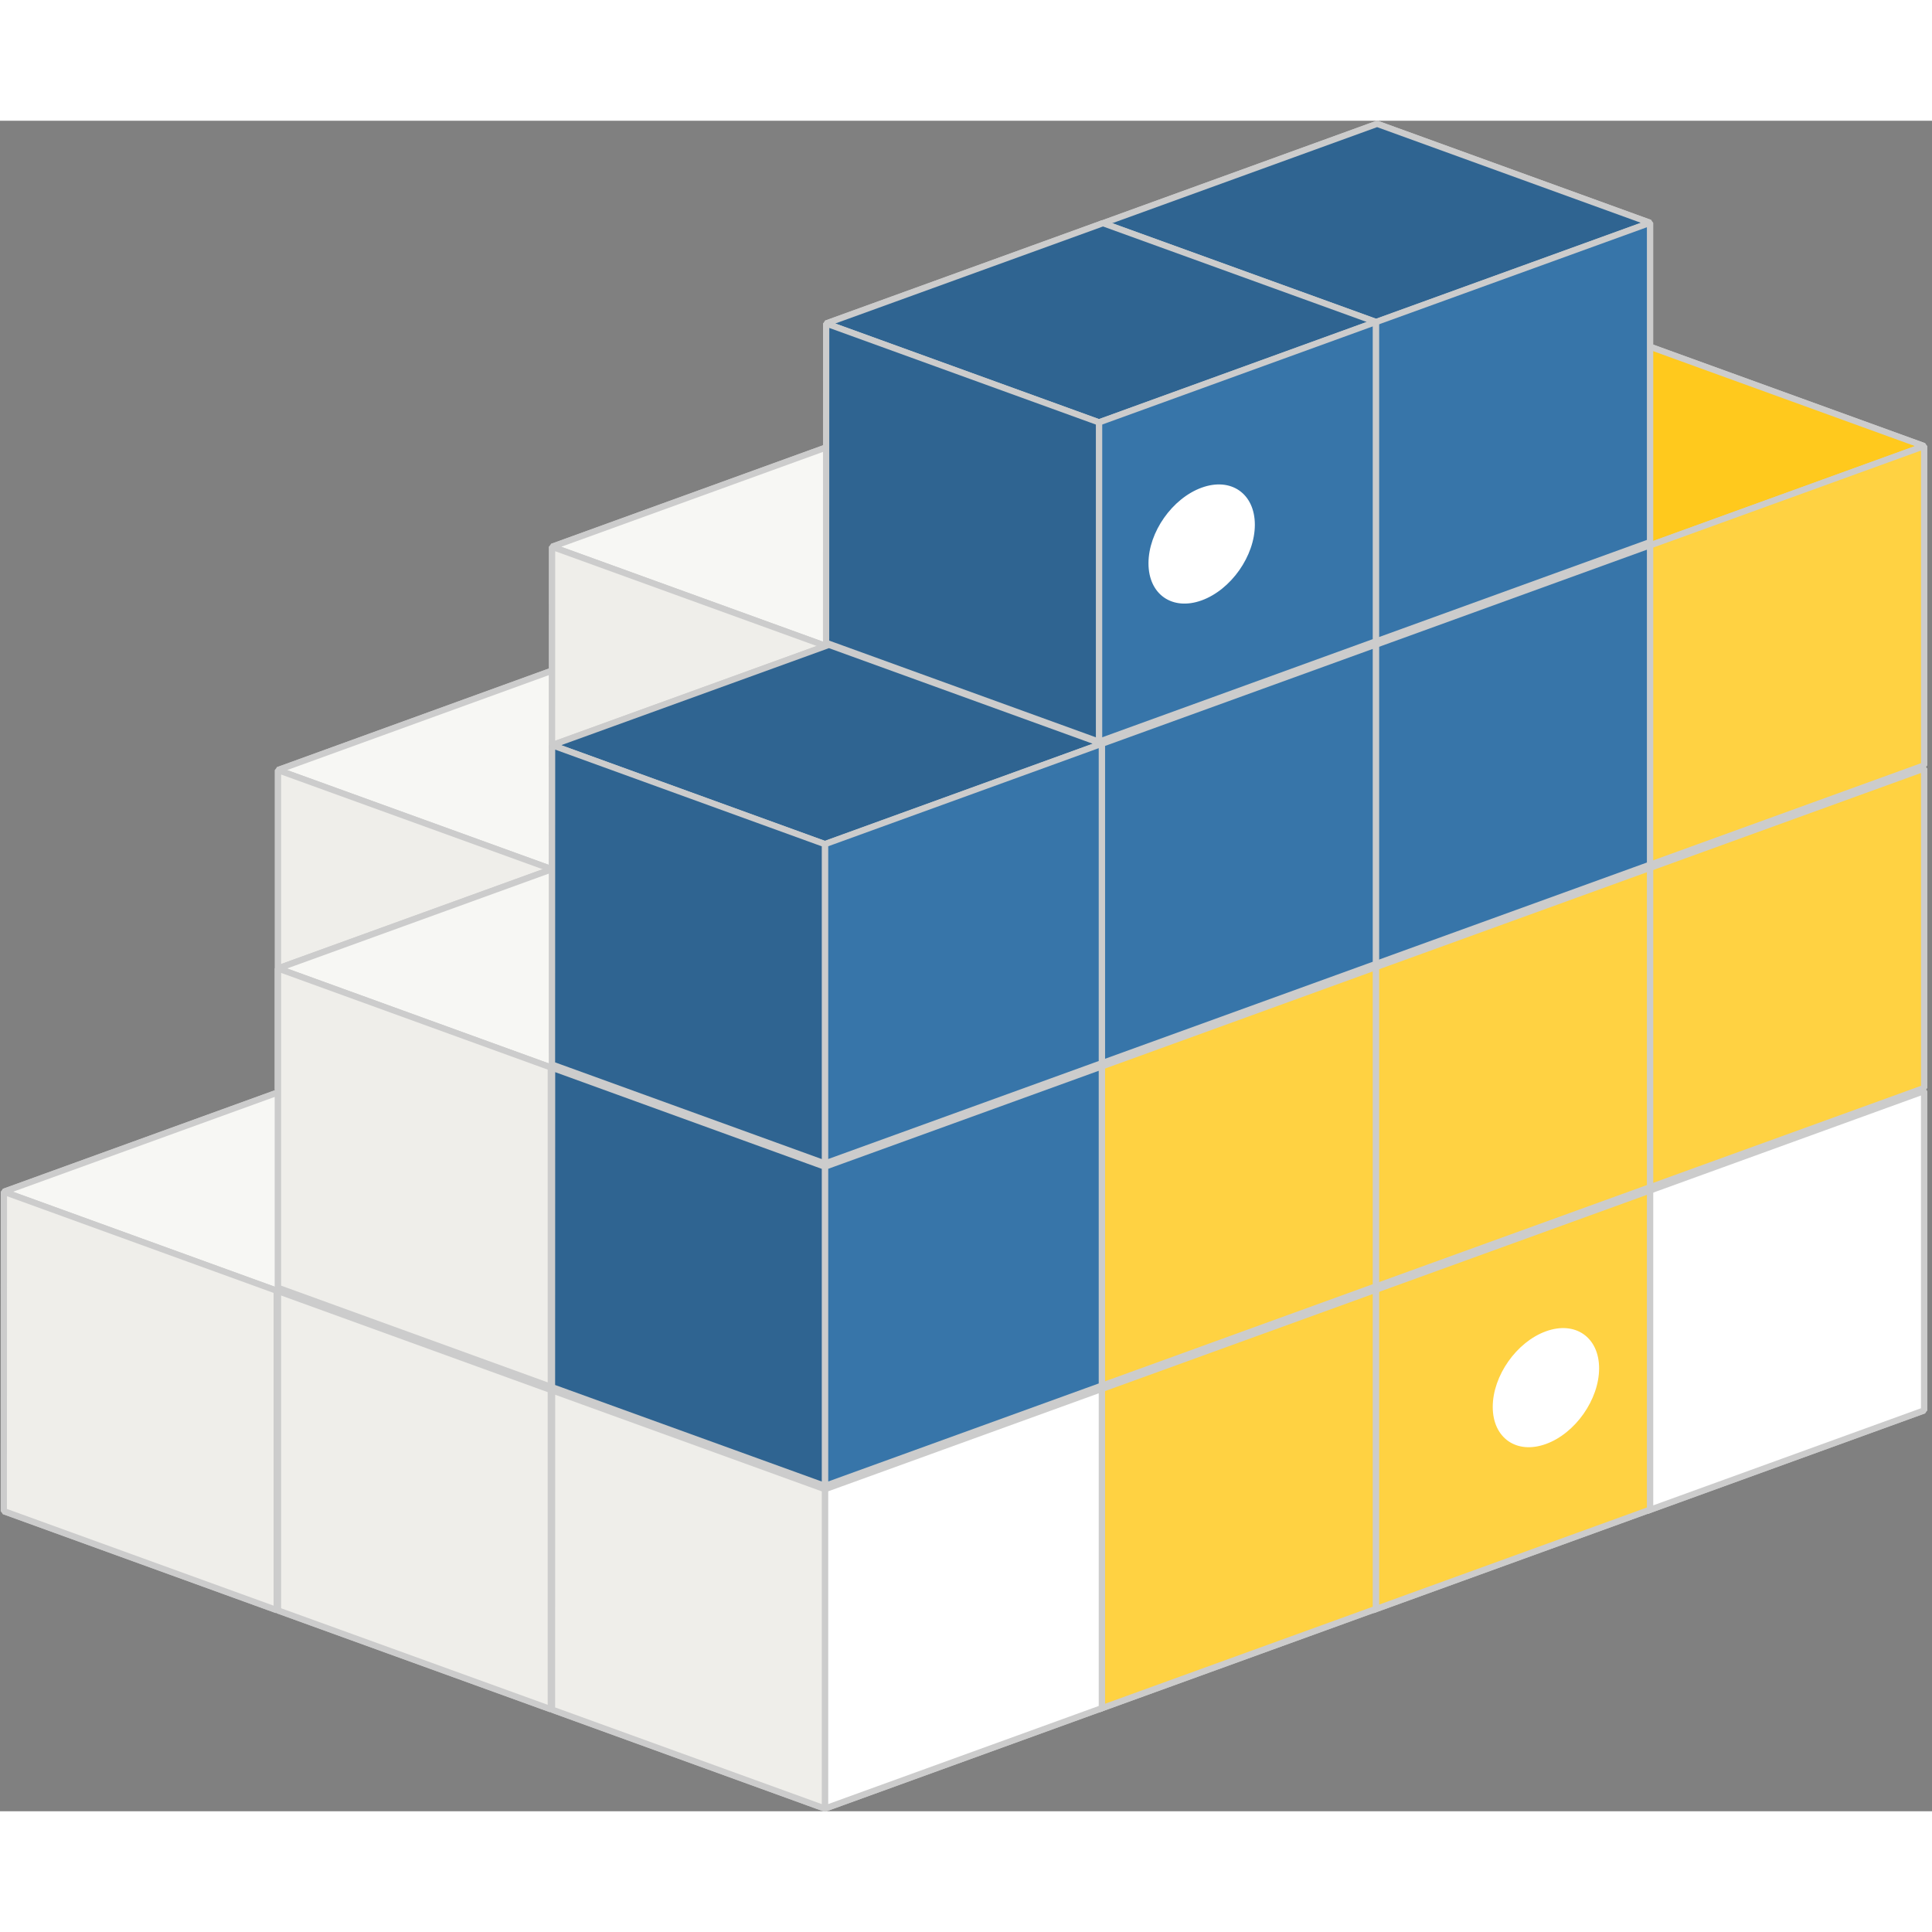 <svg xmlns="http://www.w3.org/2000/svg" width="128" height="128" viewBox="0 0 128 112"><rect x="0" y="0" width="128" height="112" fill="#808080" stroke="none"/><path d="m-186.329 59.726 3.185 1.16v3.743l-3.185-1.16Zm0 0" style="fill-rule:nonzero;fill:#e9e9ff;fill-opacity:1;stroke-width:.073;stroke-linecap:butt;stroke-linejoin:bevel;stroke:#ccc;stroke-opacity:1;stroke-miterlimit:4" transform="matrix(5.677 0 0 5.653 1094.55 -301.265)"/><path d="M-189.56 60.903v3.743l3.231-1.177v-3.743Zm0 0" style="fill-rule:nonzero;fill:#353564;fill-opacity:1;stroke-width:.073;stroke-linecap:butt;stroke-linejoin:bevel;stroke:#ccc;stroke-opacity:1;stroke-miterlimit:4" transform="matrix(5.677 0 0 5.653 1094.55 -301.265)"/><path d="m-189.56 64.646 3.184 1.159 3.232-1.176-3.185-1.16Zm0 0" style="fill-rule:nonzero;fill:#afafde;fill-opacity:1;stroke-width:.073;stroke-linecap:butt;stroke-linejoin:bevel;stroke:#ccc;stroke-opacity:1;stroke-miterlimit:4" transform="matrix(5.677 0 0 5.653 1094.55 -301.265)"/><path d="m-189.56 60.903 3.184 1.158 3.232-1.176-3.185-1.159Zm0 0" style="fill-rule:nonzero;fill:#f7f7f4;fill-opacity:1;stroke-width:.073;stroke-linecap:butt;stroke-linejoin:bevel;stroke:#ccc;stroke-opacity:1;stroke-miterlimit:4" transform="matrix(5.677 0 0 5.653 1094.55 -301.265)"/><path d="M-186.376 62.061v3.744l3.232-1.176v-3.744Zm0 0" style="fill-rule:nonzero;fill:#fff;fill-opacity:1;stroke-width:.073;stroke-linecap:butt;stroke-linejoin:bevel;stroke:#ccc;stroke-opacity:1;stroke-miterlimit:4" transform="matrix(5.677 0 0 5.653 1094.55 -301.265)"/><path d="m-189.56 60.903 3.184 1.158v3.744l-3.184-1.16Zm0 0" style="fill-rule:nonzero;fill:#efeeea;fill-opacity:1;stroke-width:.073;stroke-linecap:butt;stroke-linejoin:bevel;stroke:#ccc;stroke-opacity:1;stroke-miterlimit:4" transform="matrix(5.677 0 0 5.653 1094.55 -301.265)"/><path d="m-186.33 59.727 3.186 1.158v3.744l-3.185-1.16Zm0 0" style="fill-rule:nonzero;fill:#e9e9ff;fill-opacity:1;stroke-width:.073;stroke-linecap:butt;stroke-linejoin:bevel;stroke:#ccc;stroke-opacity:1;stroke-miterlimit:4" transform="matrix(5.677 0 0 5.653 1112.709 -316.059)"/><path d="M-189.56 60.903v3.742l3.23-1.176v-3.742Zm0 0" style="fill-rule:nonzero;fill:#353564;fill-opacity:1;stroke-width:.073;stroke-linecap:butt;stroke-linejoin:bevel;stroke:#ccc;stroke-opacity:1;stroke-miterlimit:4" transform="matrix(5.677 0 0 5.653 1112.709 -316.059)"/><path d="m-189.56 64.645 3.184 1.16 3.232-1.176-3.185-1.16Zm0 0" style="fill-rule:nonzero;fill:#afafde;fill-opacity:1;stroke-width:.073;stroke-linecap:butt;stroke-linejoin:bevel;stroke:#ccc;stroke-opacity:1;stroke-miterlimit:4" transform="matrix(5.677 0 0 5.653 1112.709 -316.059)"/><path d="m-189.56 60.903 3.184 1.159 3.232-1.177-3.185-1.158Zm0 0" style="fill-rule:nonzero;fill:#f7f7f4;fill-opacity:1;stroke-width:.073;stroke-linecap:butt;stroke-linejoin:bevel;stroke:#ccc;stroke-opacity:1;stroke-miterlimit:4" transform="matrix(5.677 0 0 5.653 1112.709 -316.059)"/><path d="M-186.376 62.062v3.743l3.232-1.176v-3.744Zm0 0" style="fill-rule:nonzero;fill:#fff;fill-opacity:1;stroke-width:.073;stroke-linecap:butt;stroke-linejoin:bevel;stroke:#ccc;stroke-opacity:1;stroke-miterlimit:4" transform="matrix(5.677 0 0 5.653 1112.709 -316.059)"/><path d="m-189.56 60.903 3.184 1.159v3.743l-3.185-1.16Zm0 0" style="fill-rule:nonzero;fill:#efeeea;fill-opacity:1;stroke-width:.073;stroke-linecap:butt;stroke-linejoin:bevel;stroke:#ccc;stroke-opacity:1;stroke-miterlimit:4" transform="matrix(5.677 0 0 5.653 1112.709 -316.059)"/><path d="m-186.329 59.726 3.184 1.16v3.742l-3.184-1.158Zm0 0" style="fill-rule:nonzero;fill:#e9e9ff;fill-opacity:1;stroke-width:.073;stroke-linecap:butt;stroke-linejoin:bevel;stroke:#ccc;stroke-opacity:1;stroke-miterlimit:4" transform="matrix(5.677 0 0 5.653 1076.39 -273.322)"/><path d="M-189.56 60.902v3.744l3.231-1.176v-3.744Zm0 0" style="fill-rule:nonzero;fill:#353564;fill-opacity:1;stroke-width:.073;stroke-linecap:butt;stroke-linejoin:bevel;stroke:#ccc;stroke-opacity:1;stroke-miterlimit:4" transform="matrix(5.677 0 0 5.653 1076.39 -273.322)"/><path d="m-189.56 64.646 3.184 1.159 3.231-1.177-3.184-1.158Zm0 0" style="fill-rule:nonzero;fill:#afafde;fill-opacity:1;stroke-width:.073;stroke-linecap:butt;stroke-linejoin:bevel;stroke:#ccc;stroke-opacity:1;stroke-miterlimit:4" transform="matrix(5.677 0 0 5.653 1076.39 -273.322)"/><path d="m-189.56 60.902 3.184 1.16 3.231-1.176-3.184-1.16Zm0 0" style="fill-rule:nonzero;fill:#f7f7f4;fill-opacity:1;stroke-width:.073;stroke-linecap:butt;stroke-linejoin:bevel;stroke:#ccc;stroke-opacity:1;stroke-miterlimit:4" transform="matrix(5.677 0 0 5.653 1076.39 -273.322)"/><path d="M-186.376 62.062v3.743l3.231-1.177v-3.742Zm0 0" style="fill-rule:nonzero;fill:#fff;fill-opacity:1;stroke-width:.073;stroke-linecap:butt;stroke-linejoin:bevel;stroke:#ccc;stroke-opacity:1;stroke-miterlimit:4" transform="matrix(5.677 0 0 5.653 1076.39 -273.322)"/><path d="m-189.56 60.902 3.184 1.16v3.743l-3.185-1.16Zm0 0" style="fill-rule:nonzero;fill:#efeeea;fill-opacity:1;stroke-width:.073;stroke-linecap:butt;stroke-linejoin:bevel;stroke:#ccc;stroke-opacity:1;stroke-miterlimit:4" transform="matrix(5.677 0 0 5.653 1076.39 -273.322)"/><path d="m-186.329 59.726 3.185 1.16v3.742l-3.185-1.159Zm0 0" style="fill-rule:nonzero;fill:#e9e9ff;fill-opacity:1;stroke-width:.073;stroke-linecap:butt;stroke-linejoin:bevel;stroke:#ccc;stroke-opacity:1;stroke-miterlimit:4" transform="matrix(5.677 0 0 5.653 1094.55 -266.748)"/><path d="M-189.56 60.903v3.743l3.231-1.177v-3.743Zm0 0" style="fill-rule:nonzero;fill:#353564;fill-opacity:1;stroke-width:.073;stroke-linecap:butt;stroke-linejoin:bevel;stroke:#ccc;stroke-opacity:1;stroke-miterlimit:4" transform="matrix(5.677 0 0 5.653 1094.55 -266.748)"/><path d="m-189.56 64.646 3.184 1.158 3.232-1.176-3.185-1.159Zm0 0" style="fill-rule:nonzero;fill:#afafde;fill-opacity:1;stroke-width:.073;stroke-linecap:butt;stroke-linejoin:bevel;stroke:#ccc;stroke-opacity:1;stroke-miterlimit:4" transform="matrix(5.677 0 0 5.653 1094.55 -266.748)"/><path d="m-189.56 60.903 3.184 1.159 3.232-1.176-3.185-1.16Zm0 0" style="fill-rule:nonzero;fill:#f7f7f4;fill-opacity:1;stroke-width:.073;stroke-linecap:butt;stroke-linejoin:bevel;stroke:#ccc;stroke-opacity:1;stroke-miterlimit:4" transform="matrix(5.677 0 0 5.653 1094.55 -266.748)"/><path d="M-186.376 62.062v3.742l3.232-1.176v-3.742Zm0 0" style="fill-rule:nonzero;fill:#fff;fill-opacity:1;stroke-width:.073;stroke-linecap:butt;stroke-linejoin:bevel;stroke:#ccc;stroke-opacity:1;stroke-miterlimit:4" transform="matrix(5.677 0 0 5.653 1094.55 -266.748)"/><path d="m-189.56 60.903 3.184 1.159v3.742l-3.184-1.158Zm0 0" style="fill-rule:nonzero;fill:#efeeea;fill-opacity:1;stroke-width:.073;stroke-linecap:butt;stroke-linejoin:bevel;stroke:#ccc;stroke-opacity:1;stroke-miterlimit:4" transform="matrix(5.677 0 0 5.653 1094.55 -266.748)"/><path d="m-186.329 59.726 3.185 1.16v3.742l-3.185-1.158Zm0 0" style="fill-rule:nonzero;fill:#e9e9ff;fill-opacity:1;stroke-width:.073;stroke-linecap:butt;stroke-linejoin:bevel;stroke:#ccc;stroke-opacity:1;stroke-miterlimit:4" transform="matrix(5.677 0 0 5.653 1094.55 -288.116)"/><path d="M-189.56 60.902v3.744l3.231-1.176v-3.744Zm0 0" style="fill-rule:nonzero;fill:#353564;fill-opacity:1;stroke-width:.073;stroke-linecap:butt;stroke-linejoin:bevel;stroke:#ccc;stroke-opacity:1;stroke-miterlimit:4" transform="matrix(5.677 0 0 5.653 1094.55 -288.116)"/><path d="m-189.56 64.646 3.184 1.159 3.232-1.177-3.185-1.158Zm0 0" style="fill-rule:nonzero;fill:#afafde;fill-opacity:1;stroke-width:.073;stroke-linecap:butt;stroke-linejoin:bevel;stroke:#ccc;stroke-opacity:1;stroke-miterlimit:4" transform="matrix(5.677 0 0 5.653 1094.55 -288.116)"/><path d="m-189.56 60.902 3.184 1.16 3.232-1.177-3.185-1.159Zm0 0" style="fill-rule:nonzero;fill:#f7f7f4;fill-opacity:1;stroke-width:.073;stroke-linecap:butt;stroke-linejoin:bevel;stroke:#ccc;stroke-opacity:1;stroke-miterlimit:4" transform="matrix(5.677 0 0 5.653 1094.55 -288.116)"/><path d="M-186.376 62.062v3.743l3.232-1.177v-3.743Zm0 0" style="fill-rule:nonzero;fill:#fff;fill-opacity:1;stroke-width:.073;stroke-linecap:butt;stroke-linejoin:bevel;stroke:#ccc;stroke-opacity:1;stroke-miterlimit:4" transform="matrix(5.677 0 0 5.653 1094.55 -288.116)"/><path d="m-189.56 60.902 3.184 1.16v3.743l-3.184-1.16Zm0 0" style="fill-rule:nonzero;fill:#efeeea;fill-opacity:1;stroke-width:.073;stroke-linecap:butt;stroke-linejoin:bevel;stroke:#ccc;stroke-opacity:1;stroke-miterlimit:4" transform="matrix(5.677 0 0 5.653 1094.55 -288.116)"/><path d="m-186.33 59.726 3.186 1.16v3.742l-3.185-1.158Zm0 0" style="fill-rule:nonzero;fill:#e9e9ff;fill-opacity:1;stroke-width:.073;stroke-linecap:butt;stroke-linejoin:bevel;stroke:#ccc;stroke-opacity:1;stroke-miterlimit:4" transform="matrix(5.677 0 0 5.653 1167.186 -279.897)"/><path d="M-189.561 60.902v3.744l3.232-1.176v-3.744Zm0 0" style="fill-rule:nonzero;fill:#353564;fill-opacity:1;stroke-width:.073;stroke-linecap:butt;stroke-linejoin:bevel;stroke:#ccc;stroke-opacity:1;stroke-miterlimit:4" transform="matrix(5.677 0 0 5.653 1167.186 -279.897)"/><path d="m-189.561 64.646 3.185 1.159 3.232-1.177-3.185-1.158Zm0 0" style="fill-rule:nonzero;fill:#afafde;fill-opacity:1;stroke-width:.073;stroke-linecap:butt;stroke-linejoin:bevel;stroke:#ccc;stroke-opacity:1;stroke-miterlimit:4" transform="matrix(5.677 0 0 5.653 1167.186 -279.897)"/><path d="m-189.561 60.902 3.185 1.16 3.232-1.177-3.185-1.159Zm0 0" style="fill-rule:nonzero;fill:#f7f7f4;fill-opacity:1;stroke-width:.073;stroke-linecap:butt;stroke-linejoin:bevel;stroke:#ccc;stroke-opacity:1;stroke-miterlimit:4" transform="matrix(5.677 0 0 5.653 1167.186 -279.897)"/><path d="M-186.376 62.062v3.743l3.232-1.177v-3.743Zm0 0" style="fill-rule:nonzero;fill:#fff;fill-opacity:1;stroke-width:.073;stroke-linecap:butt;stroke-linejoin:bevel;stroke:#ccc;stroke-opacity:1;stroke-miterlimit:4" transform="matrix(5.677 0 0 5.653 1167.186 -279.897)"/><path d="m-189.561 60.902 3.185 1.16v3.743l-3.185-1.16Zm0 0" style="fill-rule:nonzero;fill:#efeeea;fill-opacity:1;stroke-width:.073;stroke-linecap:butt;stroke-linejoin:bevel;stroke:#ccc;stroke-opacity:1;stroke-miterlimit:4" transform="matrix(5.677 0 0 5.653 1167.186 -279.897)"/><path d="m-186.329 59.726 3.185 1.16v3.742l-3.185-1.158Zm0 0" style="fill-rule:nonzero;fill:#e9e9ff;fill-opacity:1;stroke-width:.073;stroke-linecap:butt;stroke-linejoin:bevel;stroke:#ccc;stroke-opacity:1;stroke-miterlimit:4" transform="matrix(5.677 0 0 5.653 1149.027 -273.322)"/><path d="M-189.56 60.902v3.744l3.231-1.176v-3.744Zm0 0" style="fill-rule:nonzero;fill:#353564;fill-opacity:1;stroke-width:.073;stroke-linecap:butt;stroke-linejoin:bevel;stroke:#ccc;stroke-opacity:1;stroke-miterlimit:4" transform="matrix(5.677 0 0 5.653 1149.027 -273.322)"/><path d="m-189.56 64.646 3.184 1.159 3.232-1.177-3.185-1.158Zm0 0" style="fill-rule:nonzero;fill:#afafde;fill-opacity:1;stroke-width:.073;stroke-linecap:butt;stroke-linejoin:bevel;stroke:#ccc;stroke-opacity:1;stroke-miterlimit:4" transform="matrix(5.677 0 0 5.653 1149.027 -273.322)"/><path d="m-189.56 60.902 3.184 1.16 3.232-1.176-3.185-1.16Zm0 0" style="fill-rule:nonzero;fill:#f7f7f4;fill-opacity:1;stroke-width:.073;stroke-linecap:butt;stroke-linejoin:bevel;stroke:#ccc;stroke-opacity:1;stroke-miterlimit:4" transform="matrix(5.677 0 0 5.653 1149.027 -273.322)"/><path d="M-186.376 62.062v3.743l3.232-1.177v-3.742Zm0 0" style="fill-rule:nonzero;fill:#ffd242;fill-opacity:1;stroke-width:.073;stroke-linecap:butt;stroke-linejoin:bevel;stroke:#ccc;stroke-opacity:1;stroke-miterlimit:4" transform="matrix(5.677 0 0 5.653 1149.027 -273.322)"/><path d="m-189.56 60.902 3.184 1.16v3.743l-3.185-1.16Zm0 0" style="fill-rule:nonzero;fill:#efeeea;fill-opacity:1;stroke-width:.073;stroke-linecap:butt;stroke-linejoin:bevel;stroke:#ccc;stroke-opacity:1;stroke-miterlimit:4" transform="matrix(5.677 0 0 5.653 1149.027 -273.322)"/><path d="M105.945 82.656c0 2.063-1.578 4.309-3.523 5.012-1.945.707-3.524-.395-3.524-2.457 0-2.063 1.579-4.305 3.524-5.008 1.945-.707 3.523.395 3.523 2.453Zm0 0" style="stroke:none;fill-rule:nonzero;fill:#fff;fill-opacity:1"/><path d="m-186.329 59.726 3.184 1.16v3.742l-3.184-1.159Zm0 0" style="fill-rule:nonzero;fill:#e9e9ff;fill-opacity:1;stroke-width:.073;stroke-linecap:butt;stroke-linejoin:bevel;stroke:#ccc;stroke-opacity:1;stroke-miterlimit:4" transform="matrix(5.677 0 0 5.653 1130.868 -266.748)"/><path d="M-189.56 60.903v3.743l3.231-1.177v-3.743Zm0 0" style="fill-rule:nonzero;fill:#353564;fill-opacity:1;stroke-width:.073;stroke-linecap:butt;stroke-linejoin:bevel;stroke:#ccc;stroke-opacity:1;stroke-miterlimit:4" transform="matrix(5.677 0 0 5.653 1130.868 -266.748)"/><path d="m-189.56 64.646 3.184 1.158 3.231-1.176-3.184-1.159Zm0 0" style="fill-rule:nonzero;fill:#afafde;fill-opacity:1;stroke-width:.073;stroke-linecap:butt;stroke-linejoin:bevel;stroke:#ccc;stroke-opacity:1;stroke-miterlimit:4" transform="matrix(5.677 0 0 5.653 1130.868 -266.748)"/><path d="m-189.56 60.903 3.184 1.159 3.231-1.176-3.184-1.16Zm0 0" style="fill-rule:nonzero;fill:#f7f7f4;fill-opacity:1;stroke-width:.073;stroke-linecap:butt;stroke-linejoin:bevel;stroke:#ccc;stroke-opacity:1;stroke-miterlimit:4" transform="matrix(5.677 0 0 5.653 1130.868 -266.748)"/><path d="M-186.376 62.062v3.742l3.231-1.176v-3.742Zm0 0" style="fill-rule:nonzero;fill:#ffd242;fill-opacity:1;stroke-width:.073;stroke-linecap:butt;stroke-linejoin:bevel;stroke:#ccc;stroke-opacity:1;stroke-miterlimit:4" transform="matrix(5.677 0 0 5.653 1130.868 -266.748)"/><path d="m-189.56 60.903 3.184 1.159v3.742l-3.185-1.158Zm0 0" style="fill-rule:nonzero;fill:#efeeea;fill-opacity:1;stroke-width:.073;stroke-linecap:butt;stroke-linejoin:bevel;stroke:#ccc;stroke-opacity:1;stroke-miterlimit:4" transform="matrix(5.677 0 0 5.653 1130.868 -266.748)"/><path d="m-186.33 59.726 3.186 1.16v3.742l-3.185-1.159Zm0 0" style="fill-rule:nonzero;fill:#e9e9ff;fill-opacity:1;stroke-width:.073;stroke-linecap:butt;stroke-linejoin:bevel;stroke:#ccc;stroke-opacity:1;stroke-miterlimit:4" transform="matrix(5.677 0 0 5.653 1112.709 -260.173)"/><path d="M-189.56 60.903v3.742l3.23-1.176v-3.743Zm0 0" style="fill-rule:nonzero;fill:#353564;fill-opacity:1;stroke-width:.073;stroke-linecap:butt;stroke-linejoin:bevel;stroke:#ccc;stroke-opacity:1;stroke-miterlimit:4" transform="matrix(5.677 0 0 5.653 1112.709 -260.173)"/><path d="m-189.56 64.645 3.184 1.16 3.232-1.177-3.185-1.159Zm0 0" style="fill-rule:nonzero;fill:#afafde;fill-opacity:1;stroke-width:.073;stroke-linecap:butt;stroke-linejoin:bevel;stroke:#ccc;stroke-opacity:1;stroke-miterlimit:4" transform="matrix(5.677 0 0 5.653 1112.709 -260.173)"/><path d="m-189.56 60.903 3.184 1.159 3.232-1.176-3.185-1.16Zm0 0" style="fill-rule:nonzero;fill:#f7f7f4;fill-opacity:1;stroke-width:.073;stroke-linecap:butt;stroke-linejoin:bevel;stroke:#ccc;stroke-opacity:1;stroke-miterlimit:4" transform="matrix(5.677 0 0 5.653 1112.709 -260.173)"/><path d="M-186.376 62.062v3.743l3.232-1.177v-3.742Zm0 0" style="fill-rule:nonzero;fill:#fff;fill-opacity:1;stroke-width:.073;stroke-linecap:butt;stroke-linejoin:bevel;stroke:#ccc;stroke-opacity:1;stroke-miterlimit:4" transform="matrix(5.677 0 0 5.653 1112.709 -260.173)"/><path d="m-189.56 60.903 3.184 1.159v3.743l-3.185-1.16Zm0 0" style="fill-rule:nonzero;fill:#efeeea;fill-opacity:1;stroke-width:.073;stroke-linecap:butt;stroke-linejoin:bevel;stroke:#ccc;stroke-opacity:1;stroke-miterlimit:4" transform="matrix(5.677 0 0 5.653 1112.709 -260.173)"/><path d="m-186.33 59.726 3.186 1.16v3.743l-3.185-1.16Zm0 0" style="fill-rule:nonzero;fill:#e9e9ff;fill-opacity:1;stroke-width:.073;stroke-linecap:butt;stroke-linejoin:bevel;stroke:#ccc;stroke-opacity:1;stroke-miterlimit:4" transform="matrix(5.677 0 0 5.653 1167.186 -301.265)"/><path d="M-189.561 60.903v3.742l3.232-1.176v-3.743Zm0 0" style="fill-rule:nonzero;fill:#353564;fill-opacity:1;stroke-width:.073;stroke-linecap:butt;stroke-linejoin:bevel;stroke:#ccc;stroke-opacity:1;stroke-miterlimit:4" transform="matrix(5.677 0 0 5.653 1167.186 -301.265)"/><path d="m-189.561 64.645 3.185 1.16 3.232-1.176-3.185-1.16Zm0 0" style="fill-rule:nonzero;fill:#afafde;fill-opacity:1;stroke-width:.073;stroke-linecap:butt;stroke-linejoin:bevel;stroke:#ccc;stroke-opacity:1;stroke-miterlimit:4" transform="matrix(5.677 0 0 5.653 1167.186 -301.265)"/><path d="m-189.561 60.903 3.185 1.158 3.232-1.176-3.185-1.159Zm0 0" style="fill-rule:nonzero;fill:#f7f7f4;fill-opacity:1;stroke-width:.073;stroke-linecap:butt;stroke-linejoin:bevel;stroke:#ccc;stroke-opacity:1;stroke-miterlimit:4" transform="matrix(5.677 0 0 5.653 1167.186 -301.265)"/><path d="M-186.376 62.061v3.744l3.232-1.176v-3.744Zm0 0" style="fill-rule:nonzero;fill:#ffd242;fill-opacity:1;stroke-width:.073;stroke-linecap:butt;stroke-linejoin:bevel;stroke:#ccc;stroke-opacity:1;stroke-miterlimit:4" transform="matrix(5.677 0 0 5.653 1167.186 -301.265)"/><path d="m-189.561 60.903 3.185 1.158v3.744l-3.185-1.16Zm0 0" style="fill-rule:nonzero;fill:#efeeea;fill-opacity:1;stroke-width:.073;stroke-linecap:butt;stroke-linejoin:bevel;stroke:#ccc;stroke-opacity:1;stroke-miterlimit:4" transform="matrix(5.677 0 0 5.653 1167.186 -301.265)"/><path d="m-186.33 59.727 3.186 1.159v3.742l-3.185-1.159Zm0 0" style="fill-rule:nonzero;fill:#e9e9ff;fill-opacity:1;stroke-width:.073;stroke-linecap:butt;stroke-linejoin:bevel;stroke:#ccc;stroke-opacity:1;stroke-miterlimit:4" transform="matrix(5.677 0 0 5.653 1167.186 -322.633)"/><path d="M-189.561 60.903v3.742l3.232-1.176v-3.742Zm0 0" style="fill-rule:nonzero;fill:#353564;fill-opacity:1;stroke-width:.073;stroke-linecap:butt;stroke-linejoin:bevel;stroke:#ccc;stroke-opacity:1;stroke-miterlimit:4" transform="matrix(5.677 0 0 5.653 1167.186 -322.633)"/><path d="m-189.561 64.645 3.185 1.16 3.232-1.177-3.185-1.159Zm0 0" style="fill-rule:nonzero;fill:#afafde;fill-opacity:1;stroke-width:.073;stroke-linecap:butt;stroke-linejoin:bevel;stroke:#ccc;stroke-opacity:1;stroke-miterlimit:4" transform="matrix(5.677 0 0 5.653 1167.186 -322.633)"/><path d="m-189.561 60.903 3.185 1.159 3.232-1.176-3.185-1.16Zm0 0" style="fill-rule:nonzero;fill:#ffc91d;fill-opacity:1;stroke-width:.073;stroke-linecap:butt;stroke-linejoin:bevel;stroke:#ccc;stroke-opacity:1;stroke-miterlimit:4" transform="matrix(5.677 0 0 5.653 1167.186 -322.633)"/><path d="M-186.376 62.062v3.743l3.232-1.177v-3.742Zm0 0" style="fill-rule:nonzero;fill:#ffd242;fill-opacity:1;stroke-width:.073;stroke-linecap:butt;stroke-linejoin:bevel;stroke:#ccc;stroke-opacity:1;stroke-miterlimit:4" transform="matrix(5.677 0 0 5.653 1167.186 -322.633)"/><path d="m-189.561 60.903 3.185 1.159v3.743l-3.185-1.16Zm0 0" style="fill-rule:nonzero;fill:#efeeea;fill-opacity:1;stroke-width:.073;stroke-linecap:butt;stroke-linejoin:bevel;stroke:#ccc;stroke-opacity:1;stroke-miterlimit:4" transform="matrix(5.677 0 0 5.653 1167.186 -322.633)"/><path d="m-186.329 59.726 3.185 1.16v3.743l-3.185-1.16Zm0 0" style="fill-rule:nonzero;fill:#e9e9ff;fill-opacity:1;stroke-width:.073;stroke-linecap:butt;stroke-linejoin:bevel;stroke:#ccc;stroke-opacity:1;stroke-miterlimit:4" transform="matrix(5.677 0 0 5.653 1149.027 -294.69)"/><path d="M-189.56 60.903v3.743l3.231-1.177v-3.743Zm0 0" style="fill-rule:nonzero;fill:#353564;fill-opacity:1;stroke-width:.073;stroke-linecap:butt;stroke-linejoin:bevel;stroke:#ccc;stroke-opacity:1;stroke-miterlimit:4" transform="matrix(5.677 0 0 5.653 1149.027 -294.69)"/><path d="m-189.56 64.646 3.184 1.159 3.232-1.176-3.185-1.16Zm0 0" style="fill-rule:nonzero;fill:#afafde;fill-opacity:1;stroke-width:.073;stroke-linecap:butt;stroke-linejoin:bevel;stroke:#ccc;stroke-opacity:1;stroke-miterlimit:4" transform="matrix(5.677 0 0 5.653 1149.027 -294.69)"/><path d="m-189.56 60.903 3.184 1.158 3.232-1.176-3.185-1.159Zm0 0" style="fill-rule:nonzero;fill:#f7f7f4;fill-opacity:1;stroke-width:.073;stroke-linecap:butt;stroke-linejoin:bevel;stroke:#ccc;stroke-opacity:1;stroke-miterlimit:4" transform="matrix(5.677 0 0 5.653 1149.027 -294.69)"/><path d="M-186.376 62.061v3.744l3.232-1.176v-3.744Zm0 0" style="fill-rule:nonzero;fill:#ffd242;fill-opacity:1;stroke-width:.073;stroke-linecap:butt;stroke-linejoin:bevel;stroke:#ccc;stroke-opacity:1;stroke-miterlimit:4" transform="matrix(5.677 0 0 5.653 1149.027 -294.69)"/><path d="m-189.56 60.903 3.184 1.158v3.744l-3.185-1.16Zm0 0" style="fill-rule:nonzero;fill:#efeeea;fill-opacity:1;stroke-width:.073;stroke-linecap:butt;stroke-linejoin:bevel;stroke:#ccc;stroke-opacity:1;stroke-miterlimit:4" transform="matrix(5.677 0 0 5.653 1149.027 -294.69)"/><path d="m-186.329 59.727 3.185 1.158v3.744l-3.185-1.16Zm0 0" style="fill-rule:nonzero;fill:#e9e9ff;fill-opacity:1;stroke-width:.073;stroke-linecap:butt;stroke-linejoin:bevel;stroke:#ccc;stroke-opacity:1;stroke-miterlimit:4" transform="matrix(5.677 0 0 5.653 1149.027 -316.059)"/><path d="M-189.56 60.903v3.742l3.231-1.176v-3.742Zm0 0" style="fill-rule:nonzero;fill:#353564;fill-opacity:1;stroke-width:.073;stroke-linecap:butt;stroke-linejoin:bevel;stroke:#ccc;stroke-opacity:1;stroke-miterlimit:4" transform="matrix(5.677 0 0 5.653 1149.027 -316.059)"/><path d="m-189.56 64.645 3.184 1.16 3.232-1.176-3.185-1.16Zm0 0" style="fill-rule:nonzero;fill:#afafde;fill-opacity:1;stroke-width:.073;stroke-linecap:butt;stroke-linejoin:bevel;stroke:#ccc;stroke-opacity:1;stroke-miterlimit:4" transform="matrix(5.677 0 0 5.653 1149.027 -316.059)"/><path d="m-189.56 60.903 3.184 1.159 3.232-1.177-3.185-1.158Zm0 0" style="fill-rule:nonzero;fill:#f7f7f4;fill-opacity:1;stroke-width:.073;stroke-linecap:butt;stroke-linejoin:bevel;stroke:#ccc;stroke-opacity:1;stroke-miterlimit:4" transform="matrix(5.677 0 0 5.653 1149.027 -316.059)"/><path d="M-186.376 62.062v3.743l3.232-1.176v-3.744Zm0 0" style="fill-rule:nonzero;fill:#3775a9;fill-opacity:1;stroke-width:.073;stroke-linecap:butt;stroke-linejoin:bevel;stroke:#ccc;stroke-opacity:1;stroke-miterlimit:4" transform="matrix(5.677 0 0 5.653 1149.027 -316.059)"/><path d="m-189.56 60.903 3.184 1.159v3.743l-3.185-1.16Zm0 0" style="fill-rule:nonzero;fill:#efeeea;fill-opacity:1;stroke-width:.073;stroke-linecap:butt;stroke-linejoin:bevel;stroke:#ccc;stroke-opacity:1;stroke-miterlimit:4" transform="matrix(5.677 0 0 5.653 1149.027 -316.059)"/><path d="m-186.329 59.726 3.185 1.16v3.742l-3.185-1.159Zm0 0" style="fill-rule:nonzero;fill:#e9e9ff;fill-opacity:1;stroke-width:.073;stroke-linecap:butt;stroke-linejoin:bevel;stroke:#ccc;stroke-opacity:1;stroke-miterlimit:4" transform="matrix(5.677 0 0 5.653 1149.027 -337.427)"/><path d="M-189.56 60.903v3.742l3.231-1.176v-3.743Zm0 0" style="fill-rule:nonzero;fill:#353564;fill-opacity:1;stroke-width:.073;stroke-linecap:butt;stroke-linejoin:bevel;stroke:#ccc;stroke-opacity:1;stroke-miterlimit:4" transform="matrix(5.677 0 0 5.653 1149.027 -337.427)"/><path d="m-189.56 64.645 3.184 1.16 3.232-1.177-3.185-1.159Zm0 0" style="fill-rule:nonzero;fill:#afafde;fill-opacity:1;stroke-width:.073;stroke-linecap:butt;stroke-linejoin:bevel;stroke:#ccc;stroke-opacity:1;stroke-miterlimit:4" transform="matrix(5.677 0 0 5.653 1149.027 -337.427)"/><path d="m-189.56 60.903 3.184 1.159 3.232-1.176-3.185-1.16Zm0 0" style="fill-rule:nonzero;fill:#2f6491;fill-opacity:1;stroke-width:.073;stroke-linecap:butt;stroke-linejoin:bevel;stroke:#ccc;stroke-opacity:1;stroke-miterlimit:4" transform="matrix(5.677 0 0 5.653 1149.027 -337.427)"/><path d="M-186.376 62.062v3.743l3.232-1.177v-3.742Zm0 0" style="fill-rule:nonzero;fill:#3775a9;fill-opacity:1;stroke-width:.073;stroke-linecap:butt;stroke-linejoin:bevel;stroke:#ccc;stroke-opacity:1;stroke-miterlimit:4" transform="matrix(5.677 0 0 5.653 1149.027 -337.427)"/><path d="m-189.56 60.903 3.184 1.159v3.743l-3.185-1.16Zm0 0" style="fill-rule:nonzero;fill:#efeeea;fill-opacity:1;stroke-width:.073;stroke-linecap:butt;stroke-linejoin:bevel;stroke:#ccc;stroke-opacity:1;stroke-miterlimit:4" transform="matrix(5.677 0 0 5.653 1149.027 -337.427)"/><path d="m-186.329 59.726 3.184 1.16v3.742l-3.184-1.158Zm0 0" style="fill-rule:nonzero;fill:#e9e9ff;fill-opacity:1;stroke-width:.073;stroke-linecap:butt;stroke-linejoin:bevel;stroke:#ccc;stroke-opacity:1;stroke-miterlimit:4" transform="matrix(5.677 0 0 5.653 1130.868 -288.116)"/><path d="M-189.56 60.902v3.744l3.231-1.176v-3.744Zm0 0" style="fill-rule:nonzero;fill:#353564;fill-opacity:1;stroke-width:.073;stroke-linecap:butt;stroke-linejoin:bevel;stroke:#ccc;stroke-opacity:1;stroke-miterlimit:4" transform="matrix(5.677 0 0 5.653 1130.868 -288.116)"/><path d="m-189.56 64.646 3.184 1.159 3.231-1.177-3.184-1.158Zm0 0" style="fill-rule:nonzero;fill:#afafde;fill-opacity:1;stroke-width:.073;stroke-linecap:butt;stroke-linejoin:bevel;stroke:#ccc;stroke-opacity:1;stroke-miterlimit:4" transform="matrix(5.677 0 0 5.653 1130.868 -288.116)"/><path d="m-189.56 60.902 3.184 1.16 3.231-1.177-3.184-1.159Zm0 0" style="fill-rule:nonzero;fill:#f7f7f4;fill-opacity:1;stroke-width:.073;stroke-linecap:butt;stroke-linejoin:bevel;stroke:#ccc;stroke-opacity:1;stroke-miterlimit:4" transform="matrix(5.677 0 0 5.653 1130.868 -288.116)"/><path d="M-186.376 62.062v3.743l3.231-1.177v-3.743Zm0 0" style="fill-rule:nonzero;fill:#ffd242;fill-opacity:1;stroke-width:.073;stroke-linecap:butt;stroke-linejoin:bevel;stroke:#ccc;stroke-opacity:1;stroke-miterlimit:4" transform="matrix(5.677 0 0 5.653 1130.868 -288.116)"/><path d="m-189.56 60.902 3.184 1.16v3.743l-3.185-1.16Zm0 0" style="fill-rule:nonzero;fill:#efeeea;fill-opacity:1;stroke-width:.073;stroke-linecap:butt;stroke-linejoin:bevel;stroke:#ccc;stroke-opacity:1;stroke-miterlimit:4" transform="matrix(5.677 0 0 5.653 1130.868 -288.116)"/><path d="m-186.329 59.726 3.184 1.16v3.743l-3.184-1.16Zm0 0" style="fill-rule:nonzero;fill:#e9e9ff;fill-opacity:1;stroke-width:.073;stroke-linecap:butt;stroke-linejoin:bevel;stroke:#ccc;stroke-opacity:1;stroke-miterlimit:4" transform="matrix(5.677 0 0 5.653 1130.868 -309.484)"/><path d="M-189.56 60.903v3.743l3.231-1.177v-3.743Zm0 0" style="fill-rule:nonzero;fill:#353564;fill-opacity:1;stroke-width:.073;stroke-linecap:butt;stroke-linejoin:bevel;stroke:#ccc;stroke-opacity:1;stroke-miterlimit:4" transform="matrix(5.677 0 0 5.653 1130.868 -309.484)"/><path d="m-189.56 64.646 3.184 1.159 3.231-1.176-3.184-1.16Zm0 0" style="fill-rule:nonzero;fill:#afafde;fill-opacity:1;stroke-width:.073;stroke-linecap:butt;stroke-linejoin:bevel;stroke:#ccc;stroke-opacity:1;stroke-miterlimit:4" transform="matrix(5.677 0 0 5.653 1130.868 -309.484)"/><path d="m-189.56 60.903 3.184 1.158 3.231-1.176-3.184-1.159Zm0 0" style="fill-rule:nonzero;fill:#f7f7f4;fill-opacity:1;stroke-width:.073;stroke-linecap:butt;stroke-linejoin:bevel;stroke:#ccc;stroke-opacity:1;stroke-miterlimit:4" transform="matrix(5.677 0 0 5.653 1130.868 -309.484)"/><path d="M-186.376 62.061v3.744l3.231-1.176v-3.744Zm0 0" style="fill-rule:nonzero;fill:#3775a9;fill-opacity:1;stroke-width:.073;stroke-linecap:butt;stroke-linejoin:bevel;stroke:#ccc;stroke-opacity:1;stroke-miterlimit:4" transform="matrix(5.677 0 0 5.653 1130.868 -309.484)"/><path d="m-189.56 60.903 3.184 1.158v3.744l-3.185-1.16Zm0 0" style="fill-rule:nonzero;fill:#efeeea;fill-opacity:1;stroke-width:.073;stroke-linecap:butt;stroke-linejoin:bevel;stroke:#ccc;stroke-opacity:1;stroke-miterlimit:4" transform="matrix(5.677 0 0 5.653 1130.868 -309.484)"/><path d="m-186.33 59.726 3.186 1.16v3.742l-3.185-1.159Zm0 0" style="fill-rule:nonzero;fill:#e9e9ff;fill-opacity:1;stroke-width:.073;stroke-linecap:butt;stroke-linejoin:bevel;stroke:#ccc;stroke-opacity:1;stroke-miterlimit:4" transform="matrix(5.677 0 0 5.653 1112.709 -281.54)"/><path d="M-189.56 60.902v3.744l3.23-1.177v-3.743Zm0 0" style="fill-rule:nonzero;fill:#353564;fill-opacity:1;stroke-width:.073;stroke-linecap:butt;stroke-linejoin:bevel;stroke:#ccc;stroke-opacity:1;stroke-miterlimit:4" transform="matrix(5.677 0 0 5.653 1112.709 -281.54)"/><path d="m-189.56 64.646 3.184 1.158 3.232-1.176-3.185-1.159Zm0 0" style="fill-rule:nonzero;fill:#afafde;fill-opacity:1;stroke-width:.073;stroke-linecap:butt;stroke-linejoin:bevel;stroke:#ccc;stroke-opacity:1;stroke-miterlimit:4" transform="matrix(5.677 0 0 5.653 1112.709 -281.54)"/><path d="m-189.56 60.902 3.184 1.16 3.232-1.176-3.185-1.16Zm0 0" style="fill-rule:nonzero;fill:#f7f7f4;fill-opacity:1;stroke-width:.073;stroke-linecap:butt;stroke-linejoin:bevel;stroke:#ccc;stroke-opacity:1;stroke-miterlimit:4" transform="matrix(5.677 0 0 5.653 1112.709 -281.54)"/><path d="M-186.376 62.062v3.742l3.232-1.176v-3.742Zm0 0" style="fill-rule:nonzero;fill:#3775a9;fill-opacity:1;stroke-width:.073;stroke-linecap:butt;stroke-linejoin:bevel;stroke:#ccc;stroke-opacity:1;stroke-miterlimit:4" transform="matrix(5.677 0 0 5.653 1112.709 -281.54)"/><path d="m-189.56 60.902 3.184 1.16v3.742l-3.185-1.158Zm0 0" style="fill-rule:nonzero;fill:#2f6491;fill-opacity:1;stroke-width:.073;stroke-linecap:butt;stroke-linejoin:bevel;stroke:#ccc;stroke-opacity:1;stroke-miterlimit:4" transform="matrix(5.677 0 0 5.653 1112.709 -281.54)"/><path d="m-186.33 59.726 3.186 1.16v3.743l-3.185-1.16Zm0 0" style="fill-rule:nonzero;fill:#e9e9ff;fill-opacity:1;stroke-width:.073;stroke-linecap:butt;stroke-linejoin:bevel;stroke:#ccc;stroke-opacity:1;stroke-miterlimit:4" transform="matrix(5.677 0 0 5.653 1112.709 -302.909)"/><path d="M-189.56 60.902v3.744l3.23-1.176v-3.744Zm0 0" style="fill-rule:nonzero;fill:#353564;fill-opacity:1;stroke-width:.073;stroke-linecap:butt;stroke-linejoin:bevel;stroke:#ccc;stroke-opacity:1;stroke-miterlimit:4" transform="matrix(5.677 0 0 5.653 1112.709 -302.909)"/><path d="m-189.56 64.646 3.184 1.159 3.232-1.176-3.185-1.16Zm0 0" style="fill-rule:nonzero;fill:#afafde;fill-opacity:1;stroke-width:.073;stroke-linecap:butt;stroke-linejoin:bevel;stroke:#ccc;stroke-opacity:1;stroke-miterlimit:4" transform="matrix(5.677 0 0 5.653 1112.709 -302.909)"/><path d="m-189.56 60.902 3.184 1.16 3.232-1.177-3.185-1.159Zm0 0" style="fill-rule:nonzero;fill:#2f6491;fill-opacity:1;stroke-width:.073;stroke-linecap:butt;stroke-linejoin:bevel;stroke:#ccc;stroke-opacity:1;stroke-miterlimit:4" transform="matrix(5.677 0 0 5.653 1112.709 -302.909)"/><path d="M-186.376 62.062v3.743l3.232-1.176v-3.744Zm0 0" style="fill-rule:nonzero;fill:#3775a9;fill-opacity:1;stroke-width:.073;stroke-linecap:butt;stroke-linejoin:bevel;stroke:#ccc;stroke-opacity:1;stroke-miterlimit:4" transform="matrix(5.677 0 0 5.653 1112.709 -302.909)"/><path d="m-189.56 60.902 3.184 1.16v3.743l-3.185-1.16Zm0 0" style="fill-rule:nonzero;fill:#2f6491;fill-opacity:1;stroke-width:.073;stroke-linecap:butt;stroke-linejoin:bevel;stroke:#ccc;stroke-opacity:1;stroke-miterlimit:4" transform="matrix(5.677 0 0 5.653 1112.709 -302.909)"/><path d="m-186.329 59.727 3.184 1.158v3.743l-3.184-1.159Zm0 0" style="fill-rule:nonzero;fill:#e9e9ff;fill-opacity:1;stroke-width:.073;stroke-linecap:butt;stroke-linejoin:bevel;stroke:#ccc;stroke-opacity:1;stroke-miterlimit:4" transform="matrix(5.677 0 0 5.653 1130.868 -330.852)"/><path d="M-189.56 60.903v3.742l3.231-1.176v-3.742Zm0 0" style="fill-rule:nonzero;fill:#353564;fill-opacity:1;stroke-width:.073;stroke-linecap:butt;stroke-linejoin:bevel;stroke:#ccc;stroke-opacity:1;stroke-miterlimit:4" transform="matrix(5.677 0 0 5.653 1130.868 -330.852)"/><path d="m-189.56 64.645 3.184 1.16 3.231-1.177-3.184-1.159Zm0 0" style="fill-rule:nonzero;fill:#afafde;fill-opacity:1;stroke-width:.073;stroke-linecap:butt;stroke-linejoin:bevel;stroke:#ccc;stroke-opacity:1;stroke-miterlimit:4" transform="matrix(5.677 0 0 5.653 1130.868 -330.852)"/><path d="m-189.56 60.903 3.184 1.159 3.231-1.177-3.184-1.158Zm0 0" style="fill-rule:nonzero;fill:#2f6491;fill-opacity:1;stroke-width:.073;stroke-linecap:butt;stroke-linejoin:bevel;stroke:#ccc;stroke-opacity:1;stroke-miterlimit:4" transform="matrix(5.677 0 0 5.653 1130.868 -330.852)"/><path d="M-186.376 62.062v3.743l3.231-1.177v-3.743Zm0 0" style="fill-rule:nonzero;fill:#3775a9;fill-opacity:1;stroke-width:.073;stroke-linecap:butt;stroke-linejoin:bevel;stroke:#ccc;stroke-opacity:1;stroke-miterlimit:4" transform="matrix(5.677 0 0 5.653 1130.868 -330.852)"/><path d="m-189.56 60.903 3.184 1.159v3.743l-3.185-1.16Zm0 0" style="fill-rule:nonzero;fill:#2f6491;fill-opacity:1;stroke-width:.073;stroke-linecap:butt;stroke-linejoin:bevel;stroke:#ccc;stroke-opacity:1;stroke-miterlimit:4" transform="matrix(5.677 0 0 5.653 1130.868 -330.852)"/><path d="M83.137 26.766c0 2.062-1.578 4.304-3.524 5.011-1.945.703-3.523-.394-3.523-2.457 0-2.062 1.578-4.304 3.523-5.011 1.946-.707 3.524.394 3.524 2.457Zm0 0" style="stroke:none;fill-rule:nonzero;fill:#fff;fill-opacity:1"/></svg>